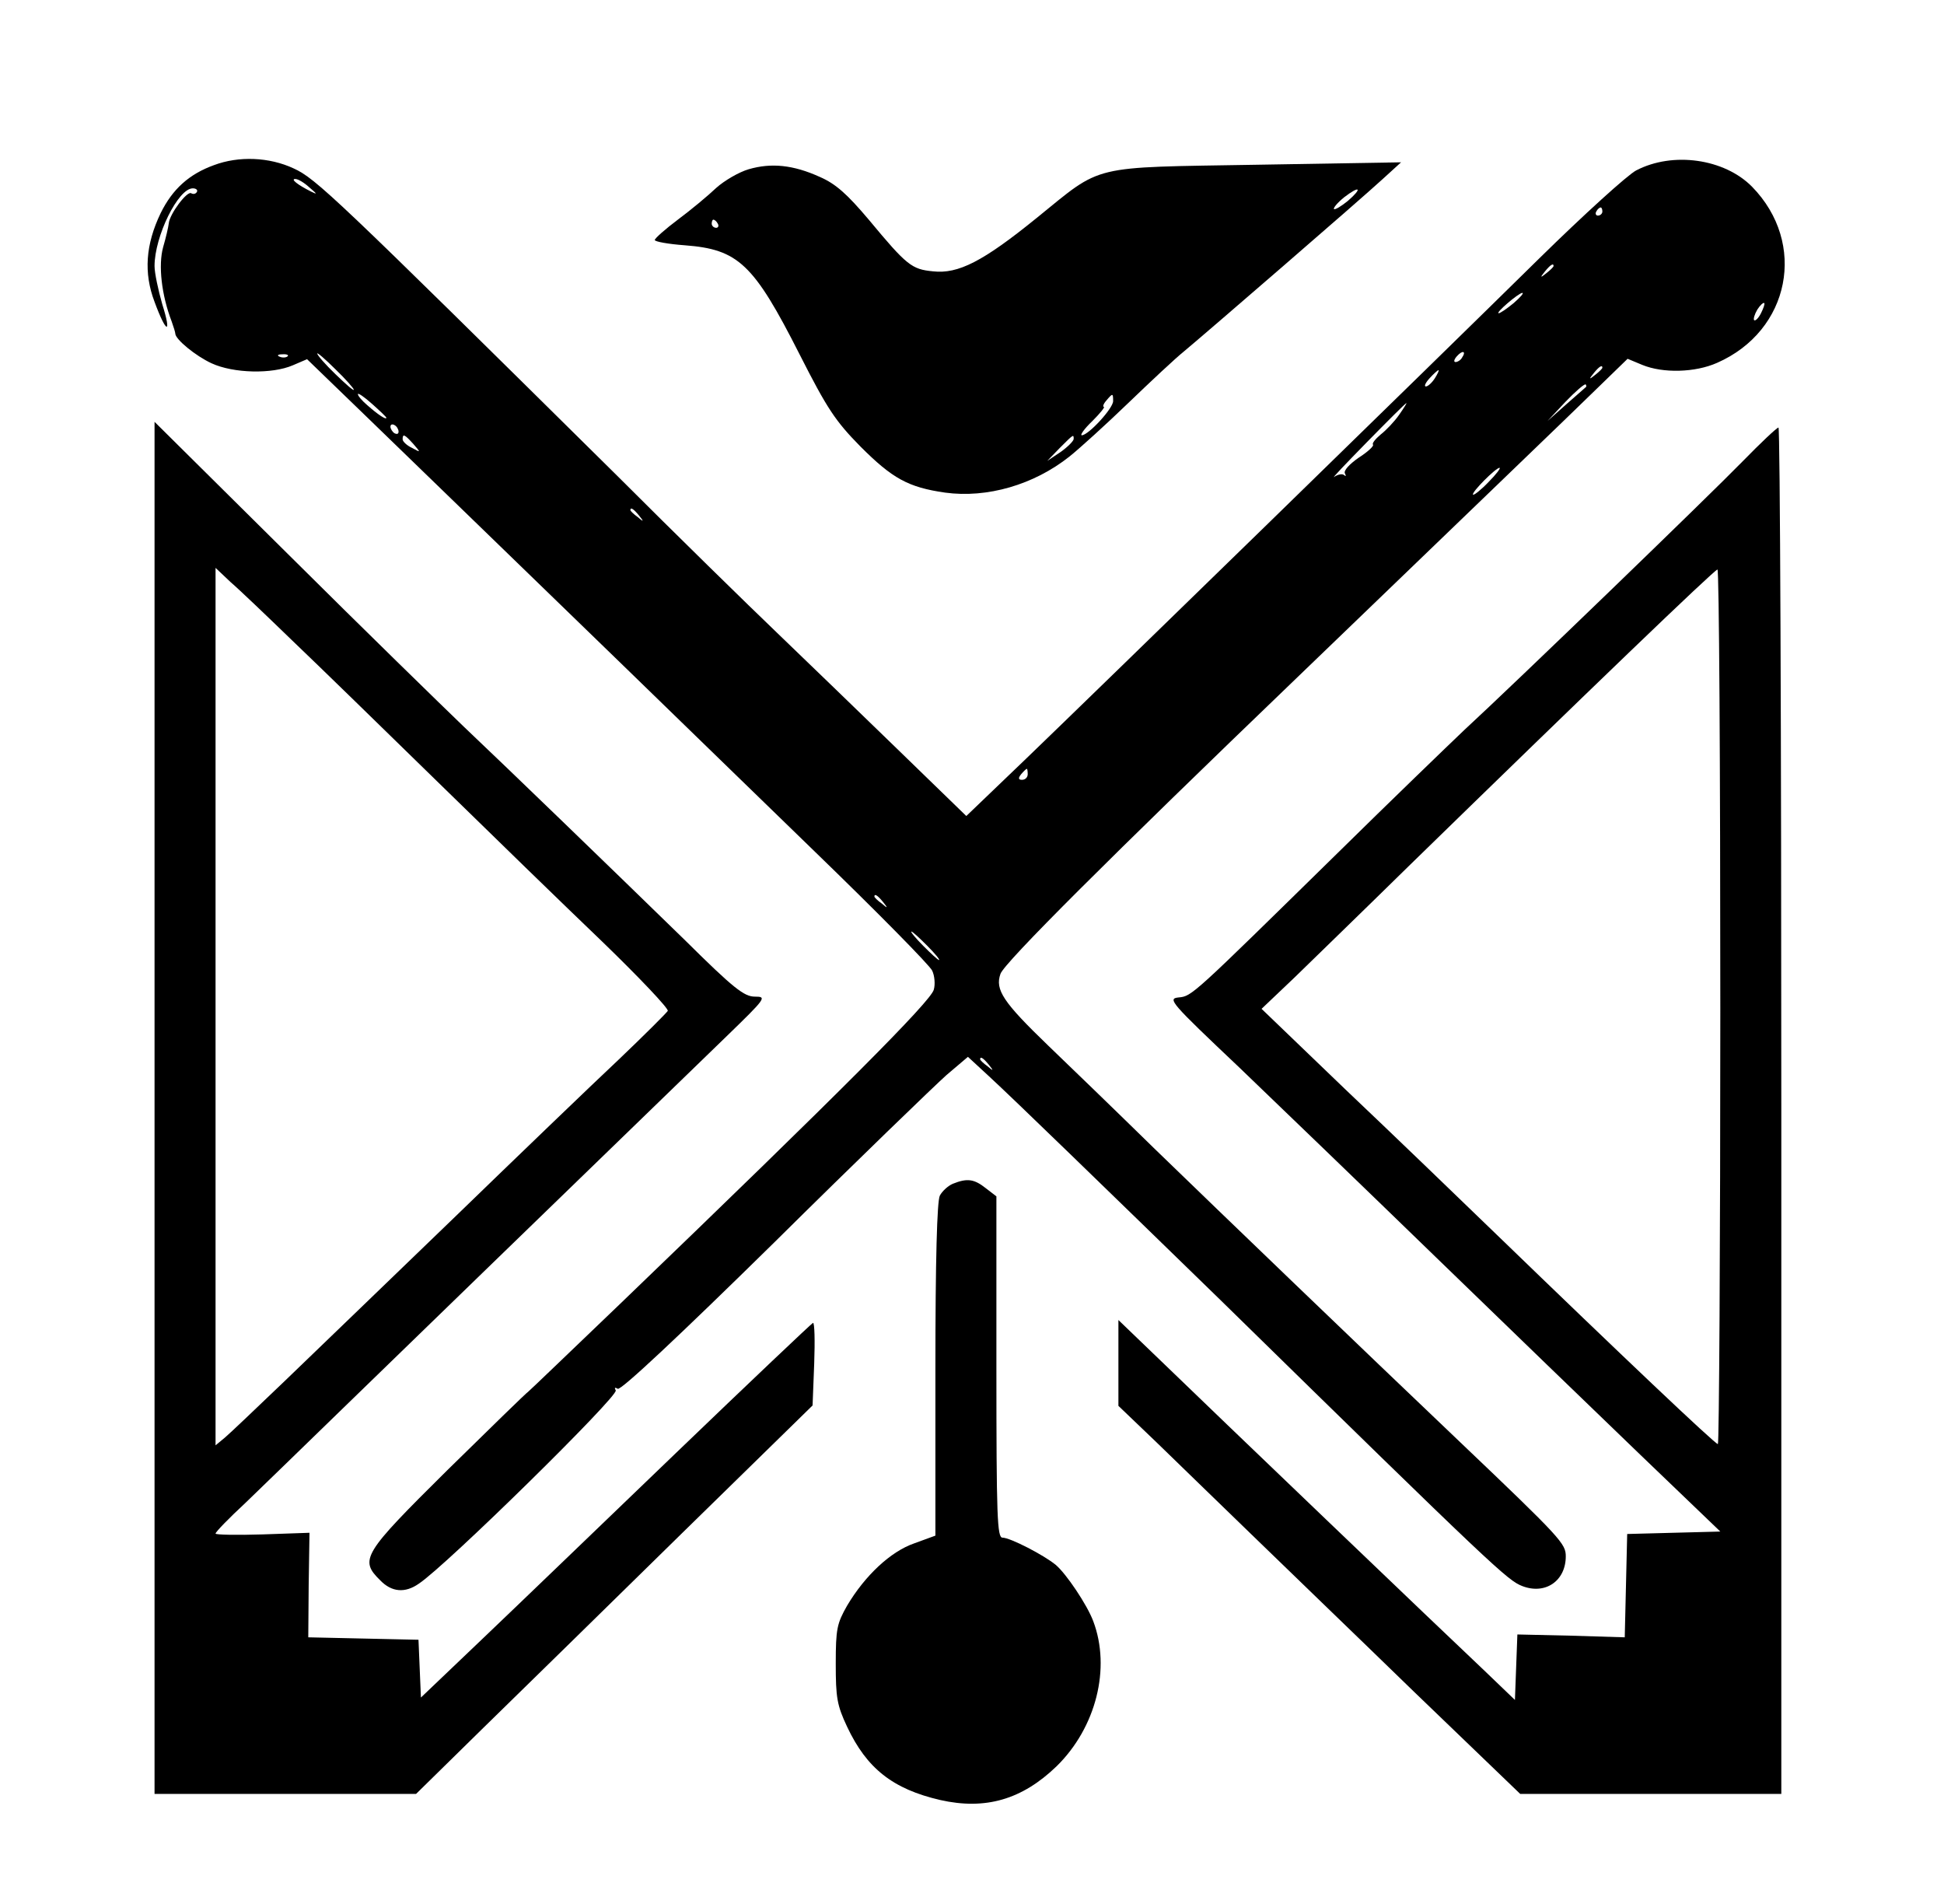 <?xml version="1.0" standalone="no"?>
<!DOCTYPE svg PUBLIC "-//W3C//DTD SVG 20010904//EN"
 "http://www.w3.org/TR/2001/REC-SVG-20010904/DTD/svg10.dtd">
<svg version="1.0" xmlns="http://www.w3.org/2000/svg"
 width="478pt" height="468pt" viewBox="0 0 478 468"
 preserveAspectRatio="xMidYMid meet">

<g transform="translate(0,468) scale(0.1,-0.1)"
fill="#000000" stroke="none">
<path d="M526 4274 c-61 -22 -102 -59 -131 -118 -37 -77 -42 -147 -15 -218 29
-79 43 -82 19 -6 -10 35 -19 77 -19 94 0 73 58 191 94 191 8 0 13 -4 10 -9 -3
-5 -9 -6 -14 -3 -10 6 -53 -51 -55 -74 -1 -9 -7 -35 -14 -59 -12 -44 -4 -117
21 -182 5 -14 9 -27 9 -30 0 -14 50 -55 89 -73 54 -25 149 -27 200 -5 l35 15
151 -146 c83 -80 301 -292 485 -470 184 -178 459 -446 613 -595 153 -148 283
-280 288 -292 6 -12 8 -34 4 -47 -7 -28 -226 -248 -771 -772 -120 -115 -221
-212 -226 -216 -5 -3 -94 -90 -199 -193 -208 -206 -217 -220 -165 -271 28 -29
61 -32 95 -8 68 45 492 462 484 475 -4 7 -2 8 5 4 7 -5 151 130 384 359 204
202 396 387 424 412 l53 45 52 -48 c66 -61 276 -265 568 -549 677 -663 707
-690 743 -704 57 -22 107 13 107 73 0 31 -10 43 -260 281 -250 238 -588 563
-750 720 -96 94 -215 209 -263 255 -110 106 -131 137 -117 176 9 27 270 287
730 729 358 345 680 654 743 716 l69 67 36 -15 c51 -21 130 -19 184 5 180 79
222 294 86 433 -68 69 -195 87 -285 40 -21 -11 -128 -108 -238 -216 -264 -260
-1078 -1053 -1263 -1231 l-146 -140 -170 165 c-94 91 -227 220 -296 286 -69
66 -247 240 -395 388 -691 683 -738 728 -793 753 -60 28 -135 31 -196 8z m235
-55 c19 -16 20 -18 4 -10 -34 17 -51 31 -39 31 7 0 22 -9 35 -21z m3179 -59
c0 -5 -5 -10 -11 -10 -5 0 -7 5 -4 10 3 6 8 10 11 10 2 0 4 -4 4 -10z m-120
-134 c0 -2 -8 -10 -17 -17 -16 -13 -17 -12 -4 4 13 16 21 21 21 13z m-98 -91
c-17 -14 -33 -25 -37 -25 -9 0 48 49 58 50 5 0 -5 -11 -21 -25z m608 -25 c-6
-12 -14 -20 -17 -17 -2 3 1 14 8 26 7 11 15 18 17 16 2 -2 -2 -13 -8 -25z
m-3460 -188 c0 -4 -20 14 -45 38 -25 24 -45 47 -45 51 0 3 20 -14 45 -39 25
-24 45 -47 45 -50z m2725 79 c-3 -6 -11 -11 -16 -11 -5 0 -4 6 3 14 14 16 24
13 13 -3z m-2888 3 c-3 -3 -12 -4 -19 -1 -8 3 -5 6 6 6 11 1 17 -2 13 -5z
m3233 -28 c0 -2 -8 -10 -17 -17 -16 -13 -17 -12 -4 4 13 16 21 21 21 13z
m-412 -26 c-7 -11 -17 -20 -22 -20 -5 0 -1 9 9 20 10 11 20 20 22 20 2 0 -2
-9 -9 -20z m371 -22 c-2 -2 -24 -21 -49 -43 l-45 -40 44 47 c25 26 47 45 50
43 2 -3 2 -6 0 -7z m-2949 -75 c0 -6 -21 8 -47 31 -13 11 -23 23 -23 27 0 4
16 -7 35 -24 19 -17 35 -32 35 -34z m2490 7 c-11 -16 -32 -38 -45 -48 -13 -11
-22 -22 -19 -25 3 -3 -13 -18 -35 -32 -23 -16 -38 -32 -34 -39 3 -6 3 -8 -2
-4 -4 4 -15 2 -24 -4 -9 -7 27 31 79 84 52 53 96 97 98 97 2 1 -6 -12 -18 -29z
m-2460 -41 c0 -6 -4 -7 -10 -4 -5 3 -10 11 -10 16 0 6 5 7 10 4 6 -3 10 -11
10 -16z m36 -30 c19 -22 19 -22 -3 -10 -13 6 -23 16 -23 21 0 15 5 12 26 -11z
m2644 -94 c-18 -19 -36 -33 -38 -31 -5 5 56 66 65 66 4 0 -8 -16 -27 -35z
m-2089 -82 c13 -16 12 -17 -3 -4 -10 7 -18 15 -18 17 0 8 8 3 21 -13z m956
-636 c0 -8 -6 -14 -14 -14 -9 0 -10 4 -2 14 6 7 12 13 14 13 1 0 2 -6 2 -13z
m-356 -314 c13 -16 12 -17 -3 -4 -10 7 -18 15 -18 17 0 8 8 3 21 -13z m109
-108 c19 -19 32 -35 29 -35 -3 0 -20 16 -39 35 -19 19 -32 35 -29 35 3 0 20
-16 39 -35z m151 -292 c13 -16 12 -17 -3 -4 -10 7 -18 15 -18 17 0 8 8 3 21
-13z"/>
<path d="M1841 4264 c-24 -7 -60 -28 -80 -46 -20 -19 -62 -54 -93 -77 -32 -24
-58 -47 -58 -51 0 -4 33 -10 74 -13 131 -10 169 -45 282 -268 68 -134 88 -164
150 -227 78 -78 117 -100 208 -113 103 -14 218 19 306 89 25 20 90 79 145 132
55 53 116 110 136 126 53 44 437 376 489 424 l45 41 -355 -6 c-414 -7 -377 2
-540 -130 -133 -108 -194 -139 -256 -132 -52 5 -64 14 -157 126 -54 64 -82 89
-121 106 -66 30 -120 35 -175 19z m1473 -78 c-16 -13 -31 -22 -34 -20 -2 3 9
16 25 29 39 30 46 23 9 -9z m-1549 -56 c3 -5 1 -10 -4 -10 -6 0 -11 5 -11 10
0 6 2 10 4 10 3 0 8 -4 11 -10z m972 -436 c0 -18 -61 -84 -77 -84 -5 0 6 16
26 35 19 19 32 35 28 35 -3 0 -1 7 6 15 16 19 17 19 17 -1z m-97 -93 c0 -5
-15 -20 -32 -32 l-33 -22 30 31 c35 35 35 35 35 23z"/>
<path d="M380 1956 l0 -1686 322 0 321 0 166 163 c91 89 311 304 487 477 l322
315 4 103 c2 56 1 101 -3 100 -4 -2 -155 -145 -335 -318 -180 -173 -395 -380
-478 -459 l-151 -144 -3 71 -3 71 -136 3 -135 3 1 128 2 129 -115 -4 c-64 -2
-116 -1 -116 2 0 4 33 38 73 75 39 38 144 139 232 225 135 131 509 494 951
922 98 95 100 98 70 98 -26 0 -52 20 -171 138 -191 186 -431 418 -545 526 -52
50 -245 238 -427 419 l-333 330 0 -1687z m339 1149 c63 -60 223 -216 355 -345
133 -130 316 -308 407 -395 91 -88 163 -164 161 -170 -3 -5 -57 -59 -121 -120
-64 -60 -247 -236 -406 -390 -160 -154 -346 -334 -415 -400 -69 -66 -135 -129
-147 -139 l-23 -19 0 1078 0 1079 37 -35 c21 -18 89 -83 152 -144z"/>
<path d="M4285 3546 c-84 -86 -557 -543 -685 -661 -41 -39 -181 -174 -310
-301 -359 -352 -359 -353 -392 -356 -28 -3 -20 -12 149 -172 98 -94 315 -303
483 -466 168 -163 394 -381 503 -486 l197 -189 -115 -3 -114 -3 -3 -127 -3
-127 -132 4 -132 3 -3 -80 -3 -81 -75 72 c-103 97 -669 639 -796 762 l-104
100 0 -106 0 -105 93 -89 c50 -49 155 -150 232 -225 77 -75 258 -249 401 -388
l262 -252 321 0 321 0 0 1680 c0 924 -3 1680 -7 1679 -5 -1 -44 -38 -88 -83z
m-55 -1341 c0 -591 -3 -1075 -6 -1075 -7 0 -240 221 -544 515 -91 88 -258 249
-372 357 l-206 198 81 77 c44 43 171 166 281 274 438 427 751 728 759 729 4 0
7 -484 7 -1075z"/>
<path d="M2343 1770 c-12 -5 -26 -18 -32 -29 -7 -13 -11 -158 -11 -428 l0
-408 -52 -19 c-58 -20 -121 -79 -165 -153 -25 -44 -28 -57 -28 -143 0 -83 3
-102 28 -155 48 -102 112 -153 229 -180 111 -25 201 1 286 83 97 95 134 241
90 357 -15 40 -66 116 -92 138 -29 24 -112 67 -131 67 -13 0 -15 49 -15 419
l0 420 -26 20 c-29 23 -46 25 -81 11z"/>
</g>
</svg>
